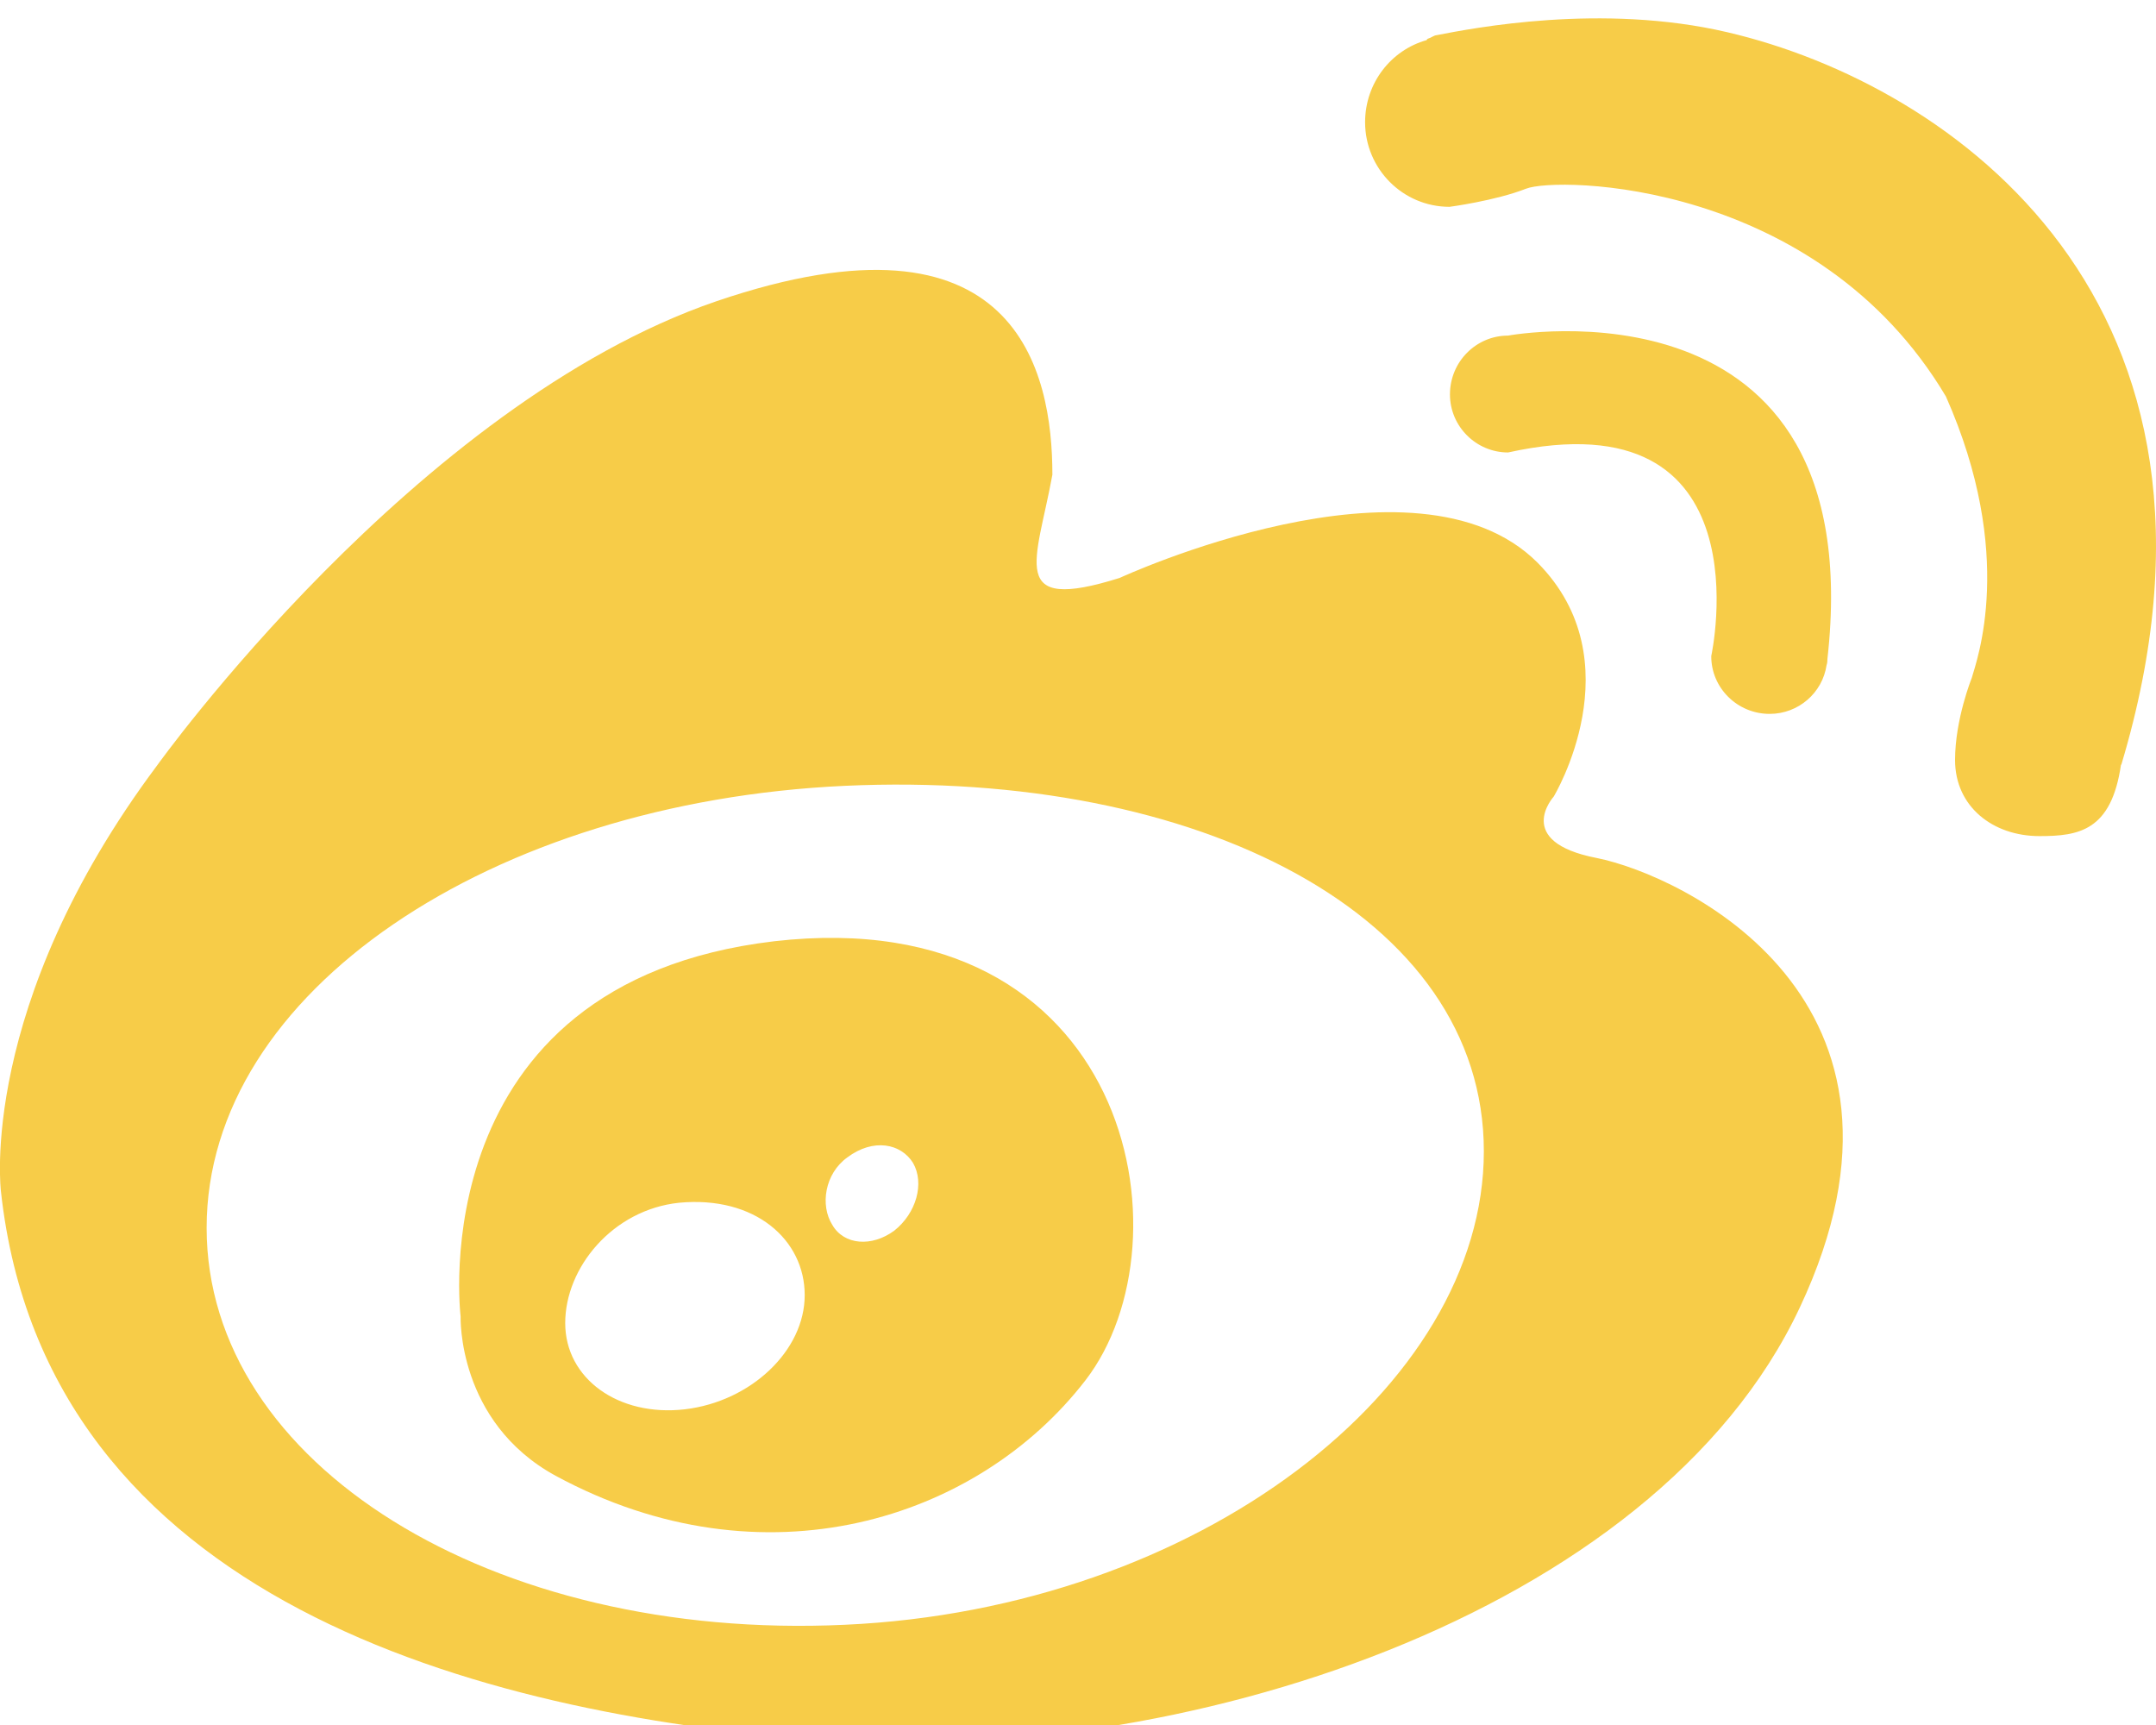 <?xml version="1.0" encoding="utf-8"?>
<!-- Generator: Adobe Illustrator 16.0.0, SVG Export Plug-In . SVG Version: 6.00 Build 0)  -->
<!DOCTYPE svg PUBLIC "-//W3C//DTD SVG 1.1//EN" "http://www.w3.org/Graphics/SVG/1.1/DTD/svg11.dtd">
<svg version="1.1" id="图层_1" xmlns="http://www.w3.org/2000/svg" xmlns:xlink="http://www.w3.org/1999/xlink" x="0px" y="0px"
	 width="25px" height="20px" viewBox="0 0 25 20" enable-background="new 0 0 25 20" xml:space="preserve">
<g>
	<path fill="#F7CC48" d="M18.516,9.948c-0.975-0.188-0.5-0.712-0.5-0.712s0.948-1.569-0.188-2.713
		c-1.412-1.412-4.846,0.178-4.846,0.178c-1.309,0.41-0.963-0.186-0.779-1.197c0-1.188-0.402-3.202-3.897-2.011
		C4.815,4.689,1.82,8.877,1.82,8.877c-2.083,2.787-1.809,4.938-1.809,4.938c0.52,4.748,5.561,6.051,9.48,6.36
		c4.125,0.322,9.69-1.422,11.378-5.014C22.559,11.571,19.494,10.145,18.516,9.948z M9.796,18.838c-4.096,0.191-7.4-1.863-7.4-4.602
		c0-2.74,3.304-4.936,7.4-5.125c4.099-0.188,7.41,1.502,7.41,4.237C17.206,16.084,13.895,18.652,9.796,18.838z"/>
	<path fill="#F7CC48" d="M8.978,10.913c-4.114,0.485-3.637,4.349-3.637,4.349s-0.043,1.223,1.101,1.848
		c2.412,1.306,4.893,0.515,6.144-1.106C13.839,14.381,13.104,10.44,8.978,10.913z M7.94,16.34c-0.768,0.088-1.386-0.355-1.386-1
		c0-0.643,0.549-1.313,1.319-1.395c0.883-0.084,1.458,0.43,1.458,1.07C9.332,15.658,8.708,16.25,7.94,16.34z M10.37,14.268
		c-0.261,0.193-0.583,0.168-0.718-0.065c-0.145-0.229-0.088-0.595,0.172-0.783c0.305-0.229,0.625-0.16,0.763,0.063
		C10.723,13.719,10.625,14.066,10.37,14.268z"/>
	<path fill="#F7CC48" d="M20.52,8.277c0.334,0,0.613-0.245,0.66-0.565c0.008-0.022,0.01-0.045,0.01-0.071
		c0.506-4.531-3.703-3.75-3.703-3.75c-0.37,0-0.674,0.303-0.674,0.682c0,0.371,0.304,0.673,0.674,0.673
		c3.022-0.668,2.356,2.36,2.356,2.36C19.841,7.976,20.146,8.277,20.52,8.277z"/>
	<path fill="#F7CC48" d="M20.031,0.374c-1.458-0.341-2.954-0.047-3.374,0.034c-0.032,0.003-0.064,0.031-0.093,0.038
		c-0.018,0.004-0.021,0.019-0.021,0.019c-0.415,0.116-0.714,0.5-0.714,0.952c0,0.539,0.437,0.981,0.979,0.981
		c0,0,0.53-0.07,0.887-0.21c0.359-0.143,3.373-0.106,4.869,2.409c0.816,1.84,0.354,3.069,0.299,3.265c0,0-0.193,0.478-0.193,0.95
		c0,0.54,0.438,0.882,0.979,0.882c0.455,0,0.834-0.06,0.945-0.828h0.004C26.208,3.501,22.634,0.982,20.031,0.374z"/>
</g>
</svg>
